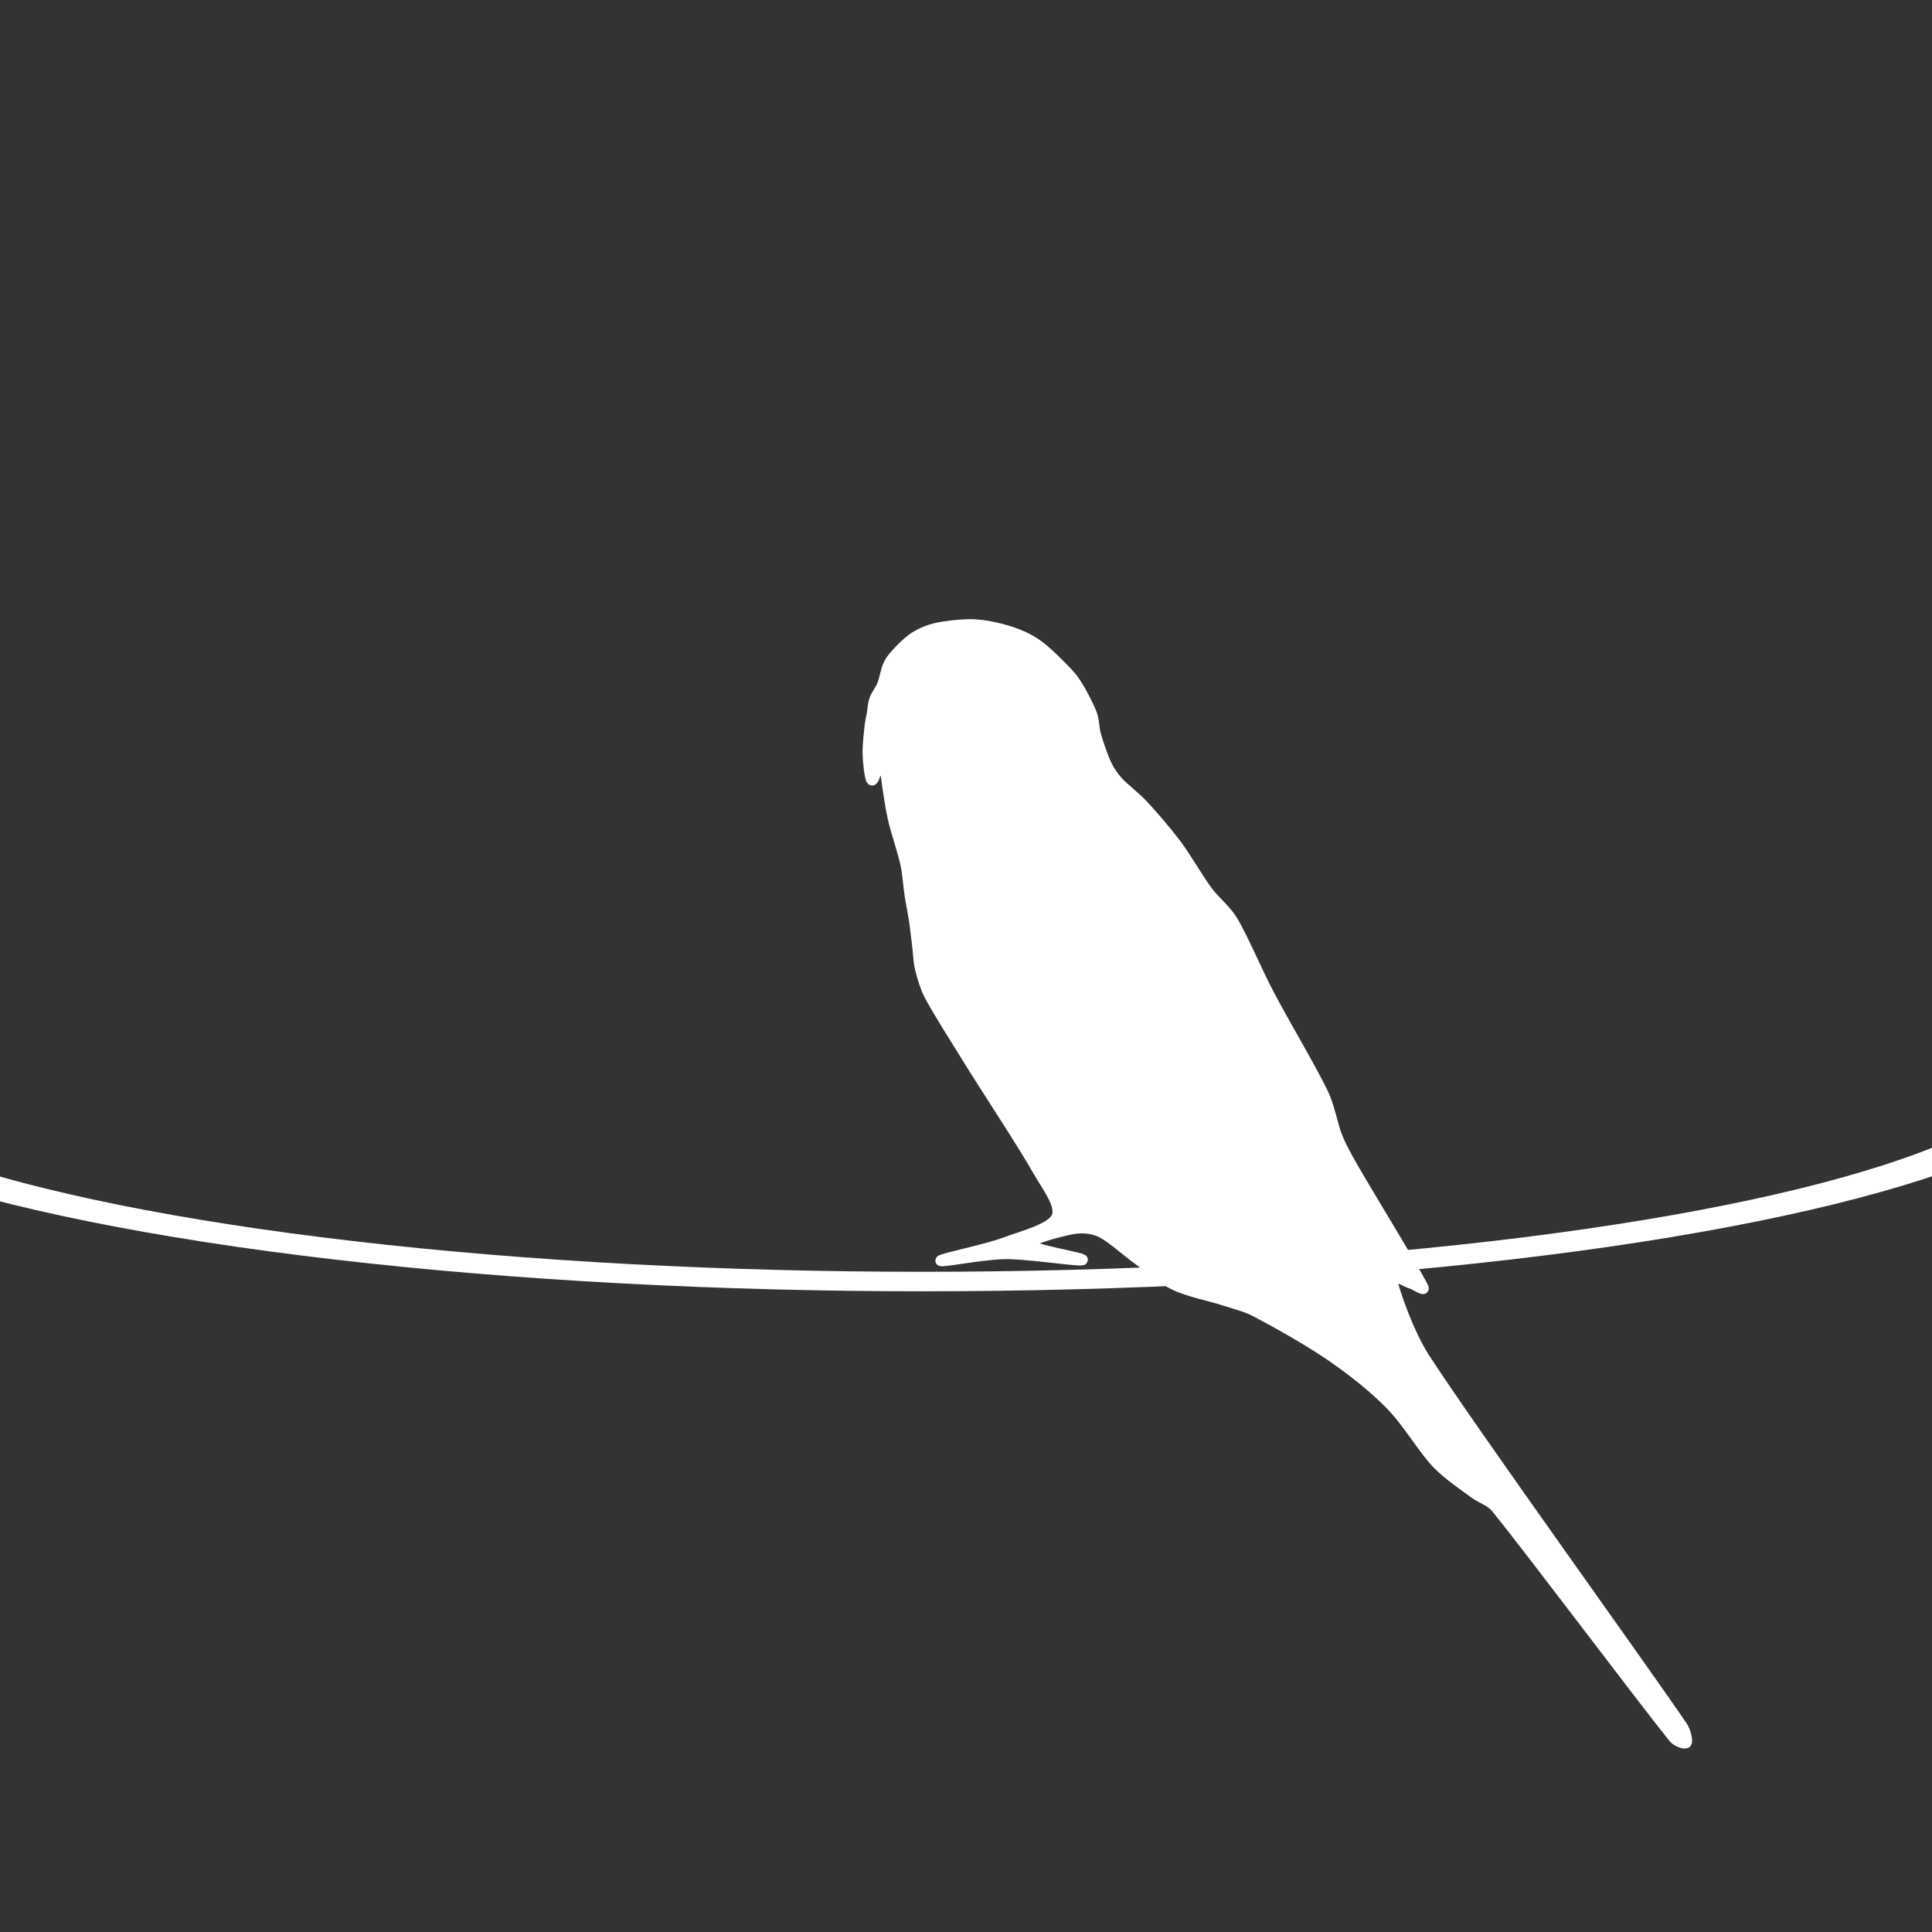 <?xml version="1.0" encoding="UTF-8" standalone="no"?>
<!DOCTYPE svg PUBLIC "-//W3C//DTD SVG 1.1//EN" "http://www.w3.org/Graphics/SVG/1.1/DTD/svg11.dtd">
<svg width="100%" height="100%" viewBox="0 0 500 500" version="1.1" xmlns="http://www.w3.org/2000/svg" xmlns:xlink="http://www.w3.org/1999/xlink" xml:space="preserve" xmlns:serif="http://www.serif.com/" style="fill-rule:evenodd;clip-rule:evenodd;stroke-linecap:round;stroke-linejoin:round;stroke-miterlimit:1.5;">
    <rect x="0" y="0" width="500" height="500" fill="#333333" stroke="none"/>
    <g transform="matrix(1,0,0,0.339,-34.025,219.188)">
        <clipPath id="_clip1">
            <rect x="33.147" y="179.736" width="572.802" height="184.243"/>
        </clipPath>
        <g clip-path="url(#_clip1)">
            <ellipse cx="272.818" cy="154.434" rx="299.106" ry="177.343" style="fill:none;stroke:white;stroke-width:14.88px;"/>
        </g>
    </g>
    <path d="M228.377,177.255C227.841,178.589 226.795,179.833 226.353,181.06C225.945,182.193 225.927,183.469 225.725,184.616C225.529,185.725 225.254,186.823 225.139,187.943C224.958,189.725 224.554,192.987 224.634,195.308C224.71,197.518 225.132,201.408 225.619,201.869C226.106,202.33 226.993,198.546 227.554,198.075C227.995,197.705 228.786,198.502 228.983,199.042C229.361,200.074 229.541,202.535 229.822,204.267C230.101,205.991 230.384,207.916 230.669,209.437C230.917,210.763 231.186,212.087 231.53,213.392C232.153,215.757 233.747,220.593 234.405,223.626C234.974,226.245 235.113,229.201 235.48,231.594C235.808,233.732 236.334,236.234 236.608,237.984C236.822,239.348 236.98,240.94 237.124,242.094C237.242,243.034 237.36,243.973 237.477,244.912C237.655,246.349 237.722,248.822 238.192,250.713C238.722,252.848 239.5,255.531 240.658,257.72C242.723,261.624 247.218,268.699 250.582,274.138C255.263,281.709 264.932,296.34 268.749,303.15C270.828,306.86 274.919,311.925 273.484,314.997C272.049,318.069 264.783,319.84 260.139,321.582C255.134,323.46 243.44,325.781 243.456,326.263C243.472,326.745 254.61,324.505 260.234,324.476C266.34,324.443 279.054,326.469 280.094,326.069C281.134,325.67 266.883,323.418 266.475,322.076C266.068,320.734 274.587,318.56 277.648,318.017C280.024,317.597 282.655,317.802 284.841,318.823C287.643,320.132 291.26,323.587 294.46,325.873C297.627,328.135 300.527,330.873 304.043,332.542C307.788,334.319 313.436,335.391 316.932,336.541C319.654,337.435 322.482,338.115 325.023,339.437C329.602,341.82 338.617,346.851 344.405,350.838C349.842,354.584 355.18,358.732 359.749,363.363C364.305,367.979 368.2,374.79 371.821,378.621C374.653,381.617 378.911,384.423 381.476,386.349C383.312,387.728 385.754,388.395 387.206,390.174C395.831,400.747 425.021,439.645 433.223,449.782C433.94,450.668 436.065,451.491 436.421,450.995C436.777,450.499 436.172,447.997 435.361,446.807C424.063,430.215 381.176,370.767 368.633,351.442C364.591,345.214 360.704,334.091 360.108,330.863C359.799,329.194 363.682,331.682 365.052,332.074C366.163,332.393 368.841,334.253 368.325,333.219C365.852,328.267 353.923,308.843 350.218,302.364C348.725,299.755 347.217,297.133 346.091,294.345C344.785,291.108 344.104,286.549 342.378,282.943C339.42,276.763 332.241,264.695 328.343,257.262C325.077,251.034 321.655,242.803 318.991,238.35C317.239,235.419 314.389,233.289 312.361,230.541C309.937,227.257 307.211,222.339 304.447,218.64C301.762,215.047 298.295,211.064 295.776,208.35C293.781,206.201 290.904,204.088 289.333,202.359C288.145,201.052 287.114,199.571 286.351,197.977C285.395,195.98 284.241,192.591 283.597,190.376C283.057,188.522 283.184,186.491 282.485,184.69C281.594,182.398 279.681,178.778 278.251,176.62C277.049,174.806 275.445,173.284 273.905,171.746C272.306,170.147 270.377,168.281 268.654,167.032C267.09,165.897 265.36,164.973 263.568,164.249C261.629,163.464 259.159,162.762 257.019,162.325C254.953,161.904 252.84,161.594 250.732,161.63C248.291,161.672 244.636,162.074 242.374,162.575C240.551,162.979 238.712,163.724 237.163,164.636C235.635,165.535 234.267,166.836 233.079,168.044C231.933,169.209 230.778,170.43 230.035,171.885C229.251,173.42 228.99,175.726 228.377,177.255Z" style="fill:white;stroke:white;stroke-width:2.78px;"/>
</svg>
